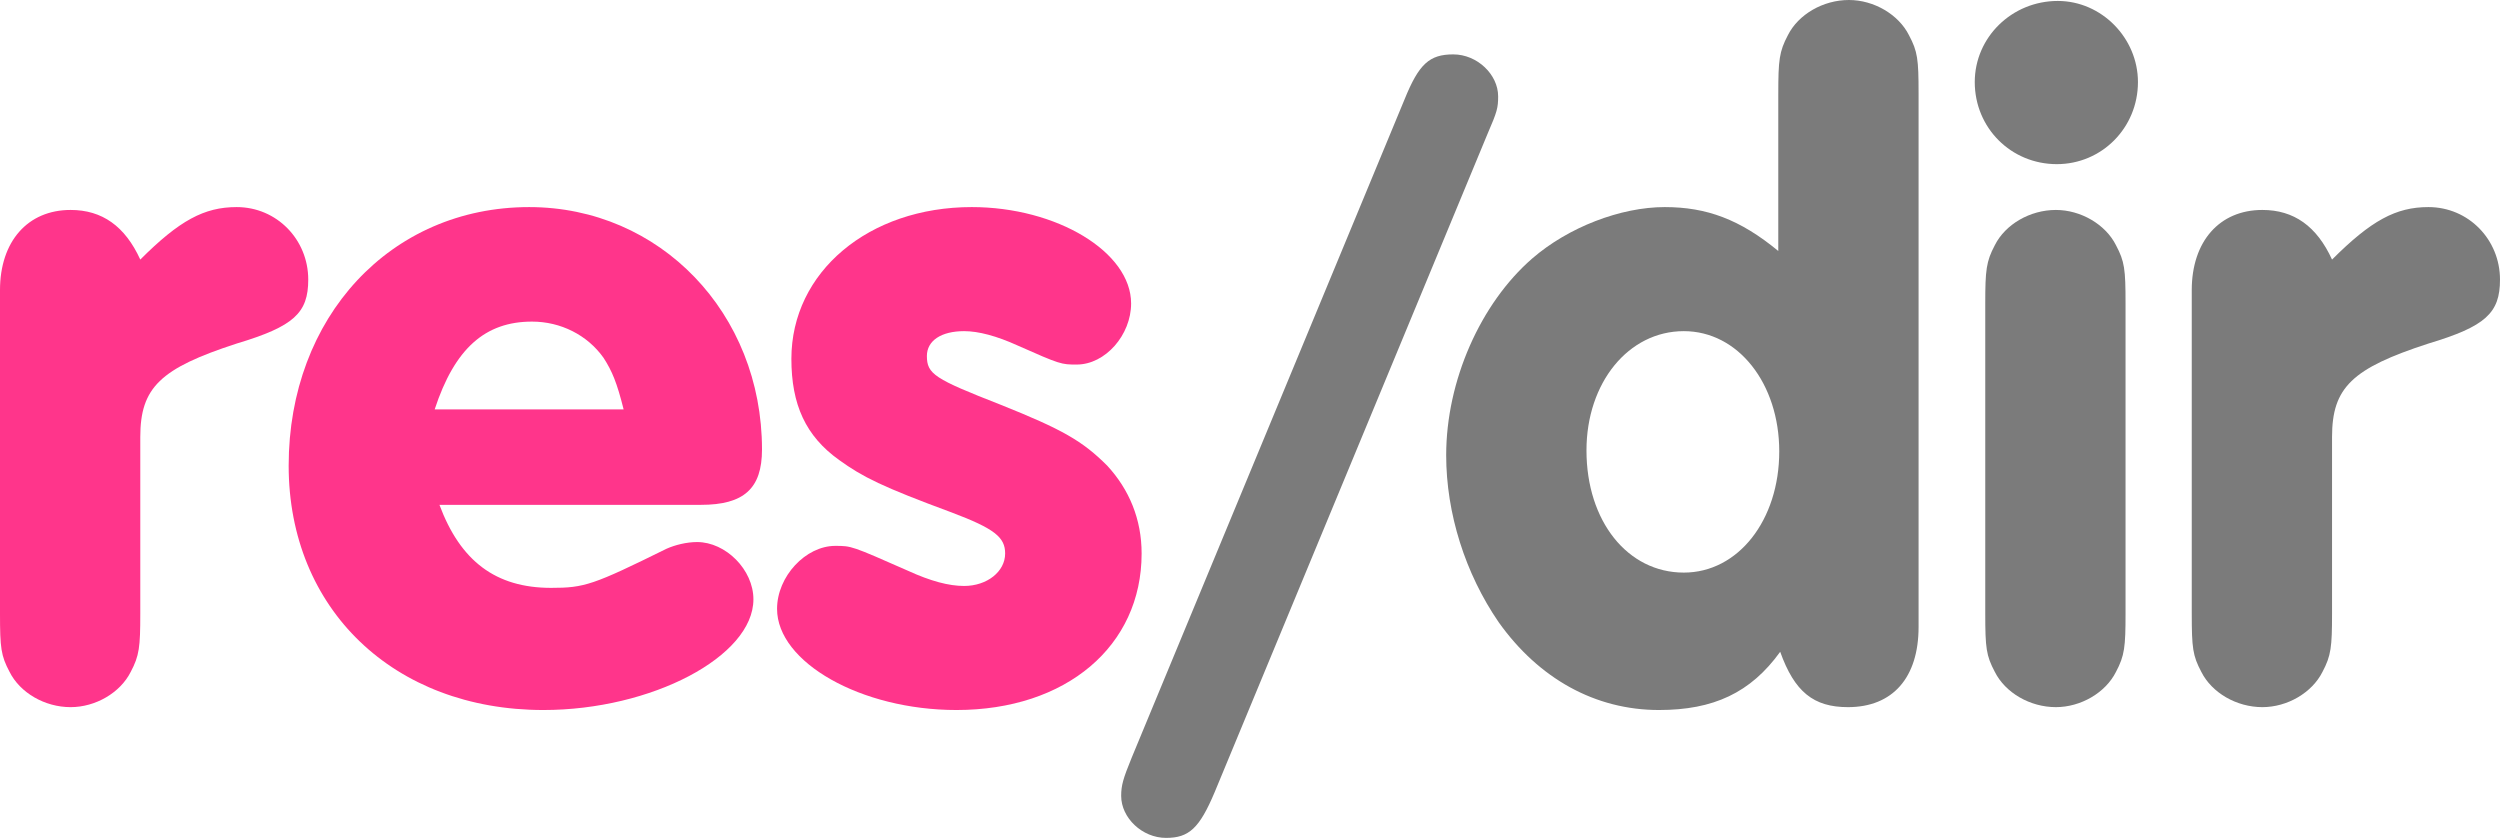 <?xml version="1.0" encoding="utf-8"?>
<!-- Generator: Adobe Illustrator 17.0.0, SVG Export Plug-In . SVG Version: 6.00 Build 0)  -->
<!DOCTYPE svg PUBLIC "-//W3C//DTD SVG 1.1//EN" "http://www.w3.org/Graphics/SVG/1.1/DTD/svg11.dtd">
<svg version="1.1" id="Calque_1" xmlns="http://www.w3.org/2000/svg" xmlns:xlink="http://www.w3.org/1999/xlink" x="0px" y="0px"
	 width="376.665px" height="126.243px" viewBox="0 0 376.665 126.243" enable-background="new 0 0 376.665 126.243"
	 xml:space="preserve">
<g>
	<path fill="#FF358B" d="M0,43.71c0-7.333,4.17-12.078,10.64-12.078c4.745,0,8.196,2.444,10.496,7.477
		c5.895-5.895,9.633-7.908,14.522-7.908c6.039,0,10.784,4.889,10.784,10.927c0,5.033-2.157,7.045-10.784,9.634
		C24.156,55.5,21.136,58.376,21.136,65.853v26.6c0,5.033-0.144,6.327-1.438,8.771c-1.582,3.163-5.32,5.319-9.058,5.319
		c-3.882,0-7.621-2.156-9.202-5.319C0.144,98.78,0,97.629,0,92.453V43.71z"/>
	<path fill="#FF358B" d="M66.209,76.062c3.163,8.483,8.483,12.509,16.823,12.509c5.032,0,6.327-0.432,17.398-5.896
		c1.294-0.574,3.02-1.006,4.601-1.006c4.313,0,8.483,4.17,8.483,8.627c0,8.627-15.385,16.679-31.632,16.679
		c-22.574,0-38.39-15.241-38.39-36.809c0-22.43,15.385-38.965,36.233-38.965c19.698,0,35.083,15.96,35.083,36.521
		c0,5.896-2.731,8.34-9.202,8.34H66.209z M93.959,61.683c-1.006-4.026-1.725-5.751-3.019-7.764
		c-2.444-3.451-6.47-5.464-10.784-5.464c-7.045,0-11.646,4.026-14.666,13.228H93.959z"/>
	<path fill="#FF358B" d="M170.42,45.723c0,4.745-3.882,9.202-8.195,9.202c-2.301,0-2.444,0-8.915-2.875
		c-3.163-1.438-5.895-2.157-8.052-2.157c-3.45,0-5.607,1.438-5.607,3.738c0,2.732,1.15,3.451,11.071,7.333
		c9.346,3.738,12.365,5.463,16.104,9.202c3.308,3.595,5.177,8.052,5.177,13.229c0,13.946-11.359,23.58-27.895,23.58
		c-14.378,0-27.031-7.189-27.031-15.241c0-4.889,4.313-9.489,8.771-9.489c2.444,0,2.444,0,10.927,3.738
		c3.451,1.581,6.184,2.301,8.483,2.301c3.451,0,6.183-2.157,6.183-4.889c0-2.444-1.581-3.738-8.052-6.183
		c-10.496-3.883-13.372-5.32-16.966-7.908c-5.033-3.595-7.189-8.34-7.189-15.242c0-13.084,11.646-22.861,27.175-22.861
		C159.205,31.201,170.42,37.959,170.42,45.723z"/>
	<path fill="#7B7B7B" d="M183.013,119.341c-2.3,5.463-3.882,6.901-7.332,6.901c-3.595,0-6.758-3.02-6.758-6.327
		c0-1.581,0.287-2.588,1.581-5.751l41.123-99.211c2.157-5.32,3.738-6.758,7.333-6.758s6.758,3.019,6.758,6.326
		c0,1.726-0.144,2.301-1.581,5.608L183.013,119.341z"/>
	<path fill="#7B7B7B" d="M267.928,14.091c0-5.033,0.145-6.327,1.438-8.771c1.581-3.163,5.319-5.32,9.202-5.32
		c3.738,0,7.477,2.157,9.058,5.32c1.295,2.444,1.438,3.595,1.438,8.771v80.375c0,7.62-3.883,12.077-10.641,12.077
		c-5.176,0-8.052-2.3-10.208-8.339c-4.457,6.183-10.065,8.771-18.261,8.771c-9.634,0-18.117-4.745-24.155-13.228
		c-5.033-7.333-7.908-16.392-7.908-25.162c0-11.216,5.176-22.862,12.94-29.62c5.464-4.745,13.372-7.764,19.985-7.764
		c6.327,0,11.359,1.869,17.11,6.614V14.091z M239.028,67.866c0,10.641,6.183,18.404,14.666,18.404
		c8.195,0,14.379-7.908,14.379-18.26c0-10.209-6.184-18.117-14.379-18.117C245.355,49.893,239.028,57.657,239.028,67.866z"/>
	<path fill="#7B7B7B" d="M322.116,12.365c0,6.902-5.464,12.366-12.222,12.366c-6.901,0-12.365-5.464-12.365-12.366
		c0-6.758,5.607-12.222,12.509-12.222C316.652,0.144,322.116,5.751,322.116,12.365z M299.111,45.723
		c0-5.032,0.144-6.327,1.438-8.771c1.582-3.163,5.32-5.32,9.202-5.32c3.738,0,7.477,2.157,9.059,5.32
		c1.294,2.444,1.438,3.595,1.438,8.771v46.729c0,5.033-0.144,6.327-1.438,8.771c-1.582,3.163-5.32,5.319-9.059,5.319
		c-3.882,0-7.62-2.156-9.202-5.319c-1.294-2.444-1.438-3.595-1.438-8.771V45.723z"/>
	<path fill="#7B7B7B" d="M330.222,43.71c0-7.333,4.17-12.078,10.64-12.078c4.745,0,8.196,2.444,10.497,7.477
		c5.895-5.895,9.633-7.908,14.521-7.908c6.039,0,10.784,4.889,10.784,10.927c0,5.033-2.157,7.045-10.784,9.634
		c-11.503,3.738-14.521,6.614-14.521,14.091v26.6c0,5.033-0.145,6.327-1.438,8.771c-1.581,3.163-5.319,5.319-9.059,5.319
		c-3.882,0-7.62-2.156-9.202-5.319c-1.294-2.444-1.438-3.595-1.438-8.771V43.71z"/>
</g>
</svg>

